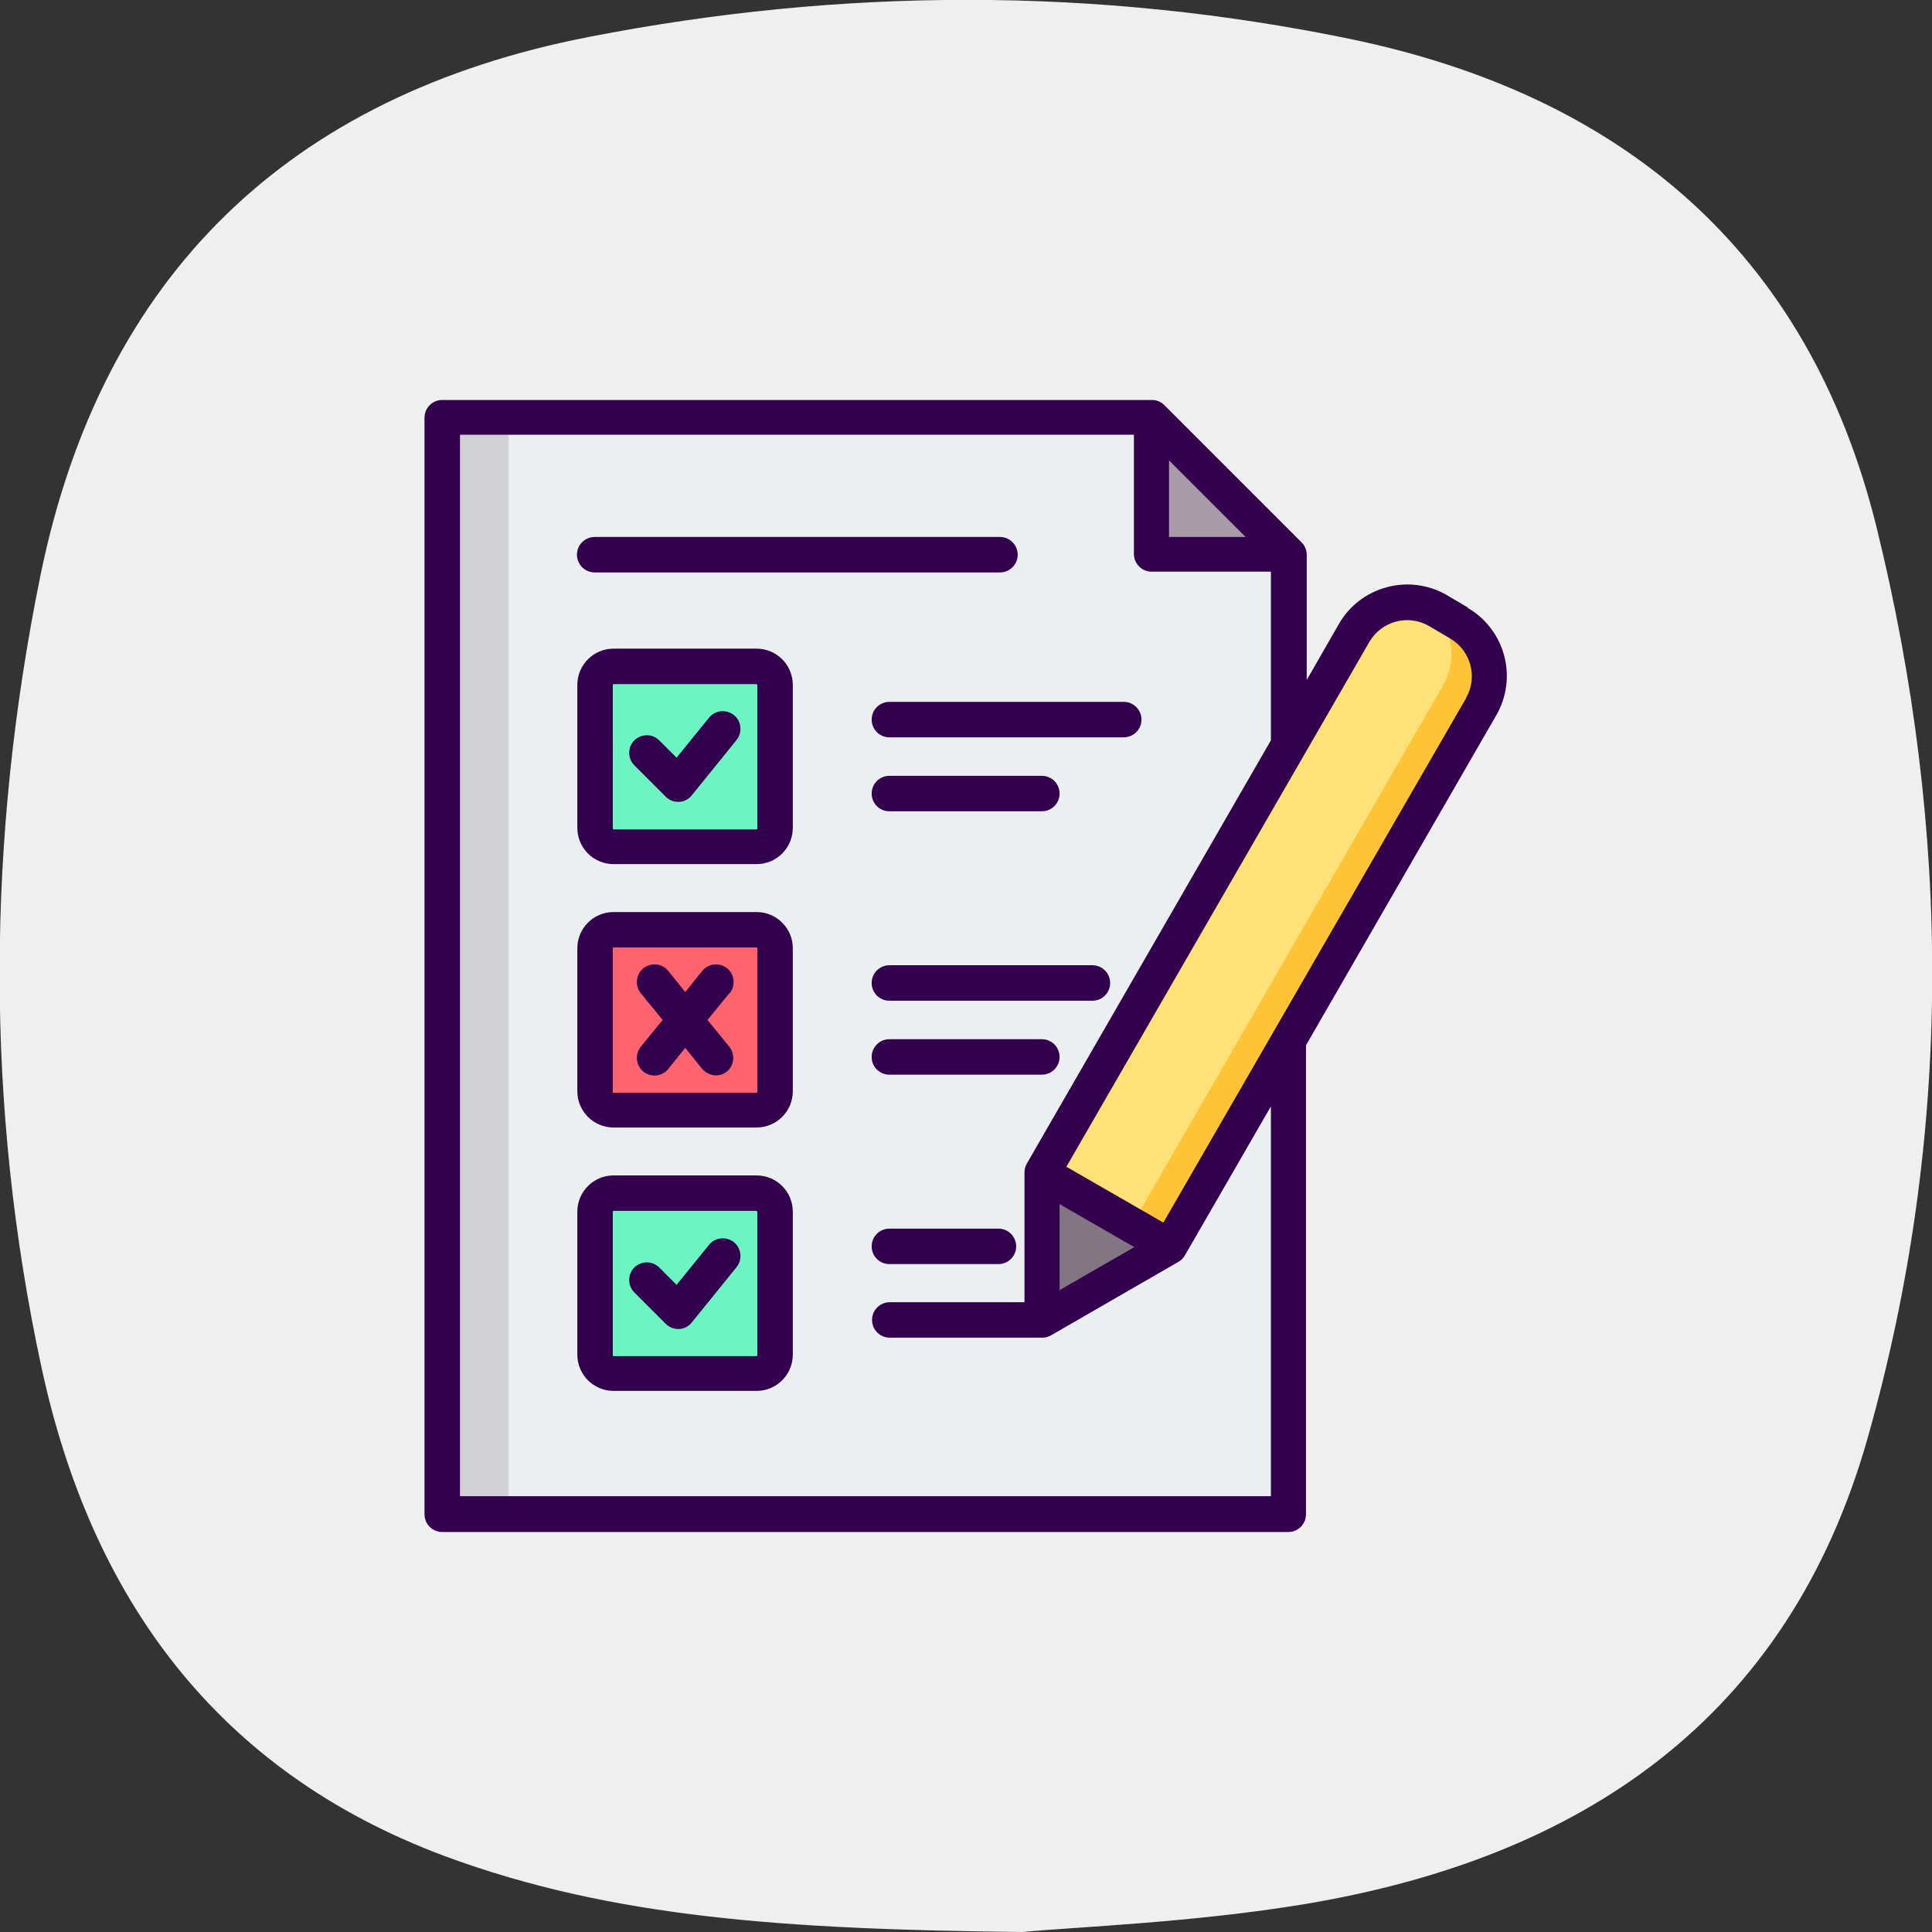 <?xml version="1.0" encoding="UTF-8"?>
<svg id="Capa_1" data-name="Capa 1" xmlns="http://www.w3.org/2000/svg" version="1.1" viewBox="0 0 512 512">
  <rect x="0" y="0" width="512" height="512" fill="#333333" stroke="none"/>
  <path d="M270.8,512c-61.9-.7-108.3-3.6-152.9-20.1-60.7-22.6-93.8-68.8-106.9-129.5-15-69.6-14.5-140-.3-209.8C27,72.7,76.9,25.2,156,9.8c67-13.1,134.7-13.3,201.7.5,72,14.9,121.5,56.2,139.6,129.4,19.8,80.4,20.3,161.3-2.3,241.2-21.1,74.8-76.1,111.5-149.2,123.7-29.6,4.9-59.9,6-74.9,7.4h-.1Z" fill="#efefef" stroke-width="0"/>
  <g>
    <g>
      <g>
        <path d="M123.1,110.7h179.6c1.6,0,3,.6,4.1,1.7l32.9,32.9c1.1,1.1,1.7,2.5,1.7,4.1v246c0,3.2-2.6,5.9-5.9,5.9H123.1c-3.2,0-5.9-2.6-5.9-5.9V116.5c0-3.2,2.6-5.9,5.9-5.9h0v.1Z" fill="#eceff1" fill-rule="evenodd" stroke-width="0"/>
        <path d="M123.1,110.7h11.7v290.6h-11.7c-3.2,0-5.9-2.6-5.9-5.9V116.5c0-3.2,2.6-5.9,5.9-5.9h0v.1Z" fill="#d1d1d6" fill-rule="evenodd" stroke-width="0"/>
        <path d="M305.2,111.2v30c0,3.2,2.6,5.9,5.9,5.9h30c-.3-.6-.7-1.2-1.2-1.7l-32.9-32.9c-.5-.5-1.1-.9-1.7-1.2h0l-.1-.1Z" fill="#a79ba7" fill-rule="evenodd" stroke-width="0"/>
      </g>
      <g>
        <path d="M276.1,310.9l82.6-143.2c4.5-7.8,14.5-10.4,22.2-6l5.6,3.3c7.8,4.5,10.4,14.5,6,22.2l-82.6,143.2-22,1c-1.1,0-2,.5-2.9,0s-1.1-1.5-1.5-2.5l-7.4-18h0Z" fill="#ffe177" fill-rule="evenodd" stroke-width="0"/>
        <path d="M378.6,160.7c.8.3,1.6.7,2.4,1.1l5.6,3.3c7.8,4.5,10.4,14.5,6,22.2l-82.6,143.2-19.1,7.1c-1,.4-2,.5-2.9,0s-1.5-1.5-1.5-2.5v-6.6l13.4-3.8,82.6-143.2c4-7,2.3-15.8-3.8-20.7h-.1v-.1Z" fill="#ffc338" fill-rule="evenodd" stroke-width="0"/>
        <path d="M276.1,344.9v-34l33.8,19.5-29.4,17c-.9.5-2,.5-2.9,0s-1.5-1.5-1.5-2.5Z" fill="#837683" fill-rule="evenodd" stroke-width="0"/>
      </g>
      <path d="M162.6,176.6h37.9c2.7,0,5,2.2,5,5v37.9c0,2.7-2.2,5-5,5h-37.9c-2.7,0-5-2.2-5-5v-37.9c0-2.7,2.2-5,5-5Z" fill="#6cf5c2" fill-rule="evenodd" stroke-width="0"/>
      <path d="M162.6,316.2h37.9c2.7,0,5,2.2,5,5v37.9c0,2.7-2.2,5-5,5h-37.9c-2.7,0-5-2.2-5-5v-37.9c0-2.7,2.2-5,5-5Z" fill="#6cf5c2" fill-rule="evenodd" stroke-width="0"/>
      <path d="M162.6,246.4h37.9c2.7,0,5,2.2,5,5v37.9c0,2.7-2.2,5-5,5h-37.9c-2.7,0-5-2.2-5-5v-37.9c0-2.7,2.2-5,5-5Z" fill="#fe646f" fill-rule="evenodd" stroke-width="0"/>
    </g>
    <path d="M269.3,330.3c0,2.6-2.1,4.7-4.7,4.7h-28.9c-2.6,0-4.7-2.1-4.7-4.7s2.1-4.7,4.7-4.7h28.9c2.6,0,4.7,2.1,4.7,4.7ZM195.2,335.8l-11.9,14.7c-.8,1-2.1,1.7-3.4,1.7h-.2c-1.2,0-2.4-.5-3.3-1.4l-8.3-8.3c-1.8-1.8-1.8-4.8,0-6.6,1.9-1.8,4.8-1.8,6.6,0l4.6,4.6,8.6-10.6c1.6-2,4.6-2.3,6.6-.7,2,1.6,2.3,4.6.7,6.6h0ZM200.7,359.1v-37.9c0-.1-.1-.3-.2-.3h-37.9c-.1,0-.2.1-.2.3v37.9c0,.1.1.3.2.3h37.9c.1,0,.2-.1.2-.3ZM200.5,311.5h-37.9c-5.3,0-9.6,4.3-9.6,9.6v37.9c0,5.3,4.3,9.6,9.6,9.6h37.9c5.3,0,9.6-4.3,9.6-9.6v-37.9c0-5.3-4.3-9.6-9.6-9.6h0ZM231,210.3c0-2.6,2.1-4.7,4.7-4.7h40.4c2.6,0,4.7,2.1,4.7,4.7s-2.1,4.7-4.7,4.7h-40.4c-2.6,0-4.7-2.1-4.7-4.7h0ZM235.7,186h62.1c2.6,0,4.7,2.1,4.7,4.7s-2.1,4.7-4.7,4.7h-62.1c-2.6,0-4.7-2.1-4.7-4.7s2.1-4.7,4.7-4.7h0ZM195.2,196.1l-11.9,14.7c-.8,1-2.1,1.7-3.4,1.7h-.2c-1.2,0-2.4-.5-3.3-1.4l-8.3-8.3c-1.8-1.8-1.8-4.8,0-6.6,1.9-1.8,4.8-1.8,6.6,0l4.6,4.6,8.6-10.6c1.6-2,4.6-2.3,6.6-.7s2.3,4.6.7,6.6h0ZM200.7,219.5v-37.9c0-.1-.1-.3-.2-.3h-37.9c-.1,0-.2.1-.2.3v37.9c0,.1.1.3.2.3h37.9c.1,0,.2-.1.2-.3ZM200.5,171.9h-37.9c-5.3,0-9.6,4.3-9.6,9.6v37.9c0,5.3,4.3,9.6,9.6,9.6h37.9c5.3,0,9.6-4.3,9.6-9.6v-37.9c0-5.3-4.3-9.6-9.6-9.6h0ZM388.5,185c3.2-5.5,1.3-12.6-4.2-15.8l-5.6-3.3c-5.5-3.2-12.6-1.3-15.8,4.2l-80.3,139.1,25.7,14.8,80.3-139.1h0l-.1.1ZM280.8,341.9v-22.8l19.8,11.4-19.8,11.4ZM336.8,396.6v-103.4l-22.8,39.5c-.4.7-1,1.3-1.7,1.7l-33.8,19.5c-.7.4-1.5.6-2.3.6h-40.4c-2.6,0-4.7-2.1-4.7-4.7s2.1-4.7,4.7-4.7h35.7v-34.4c0-.8.2-1.6.6-2.3l64.7-112.2v-44.7h-31.6c-2.6,0-4.7-2.1-4.7-4.7v-31.6H121.9v281.3h214.9v.1ZM309.8,122l20.3,20.3h-20.3v-20.3ZM389,161l-5.6-3.3c-10-5.8-22.9-2.3-28.6,7.7l-8.5,14.8v-33.2c0-1.2-.5-2.4-1.4-3.3l-36.3-36.3c-.9-.9-2.1-1.4-3.3-1.4H117.2c-2.6,0-4.7,2.1-4.7,4.7v290.6c0,2.6,2.1,4.7,4.7,4.7h224.2c2.6,0,4.7-2.1,4.7-4.7v-124.3l50.4-87.4c5.8-10,2.4-22.8-7.7-28.6h.2ZM152.9,147c0-2.6,2.1-4.7,4.7-4.7h107.4c2.6,0,4.7,2.1,4.7,4.7s-2.1,4.7-4.7,4.7h-107.4c-2.6,0-4.7-2.1-4.7-4.7h0ZM280.8,280.1c0,2.6-2.1,4.7-4.7,4.7h-40.4c-2.6,0-4.7-2.1-4.7-4.7s2.1-4.7,4.7-4.7h40.4c2.6,0,4.7,2.1,4.7,4.7ZM294.2,260.5c0,2.6-2.1,4.7-4.7,4.7h-53.8c-2.6,0-4.7-2.1-4.7-4.7s2.1-4.7,4.7-4.7h53.8c2.6,0,4.7,2.1,4.7,4.7ZM193.3,263.2l-5.8,7.1,5.8,7.1c1.6,2,1.3,5-.7,6.6-.9.7-1.9,1-2.9,1s-2.7-.6-3.6-1.7l-4.5-5.6-4.5,5.6c-1.6,2-4.6,2.3-6.6.7-2-1.6-2.3-4.6-.7-6.6l5.8-7.1-5.8-7.1c-1.6-2-1.3-5,.7-6.6s5-1.3,6.6.7l4.5,5.6,4.5-5.6c1.6-2,4.6-2.3,6.6-.7,2,1.6,2.3,4.6.7,6.6h-.1ZM200.7,289.3c0,.1-.1.3-.2.3h-37.9c-.1,0-.2-.1-.2-.3v-37.9c0-.1.1-.3.2-.3h37.9c.1,0,.2.1.2.3v37.9ZM200.5,241.7c5.3,0,9.6,4.3,9.6,9.6v37.9c0,5.3-4.3,9.6-9.6,9.6h-37.9c-5.3,0-9.6-4.3-9.6-9.6v-37.9c0-5.3,4.3-9.6,9.6-9.6h37.9Z" fill="#32004c" fill-rule="evenodd" stroke-width="0"/>
  </g>
</svg>